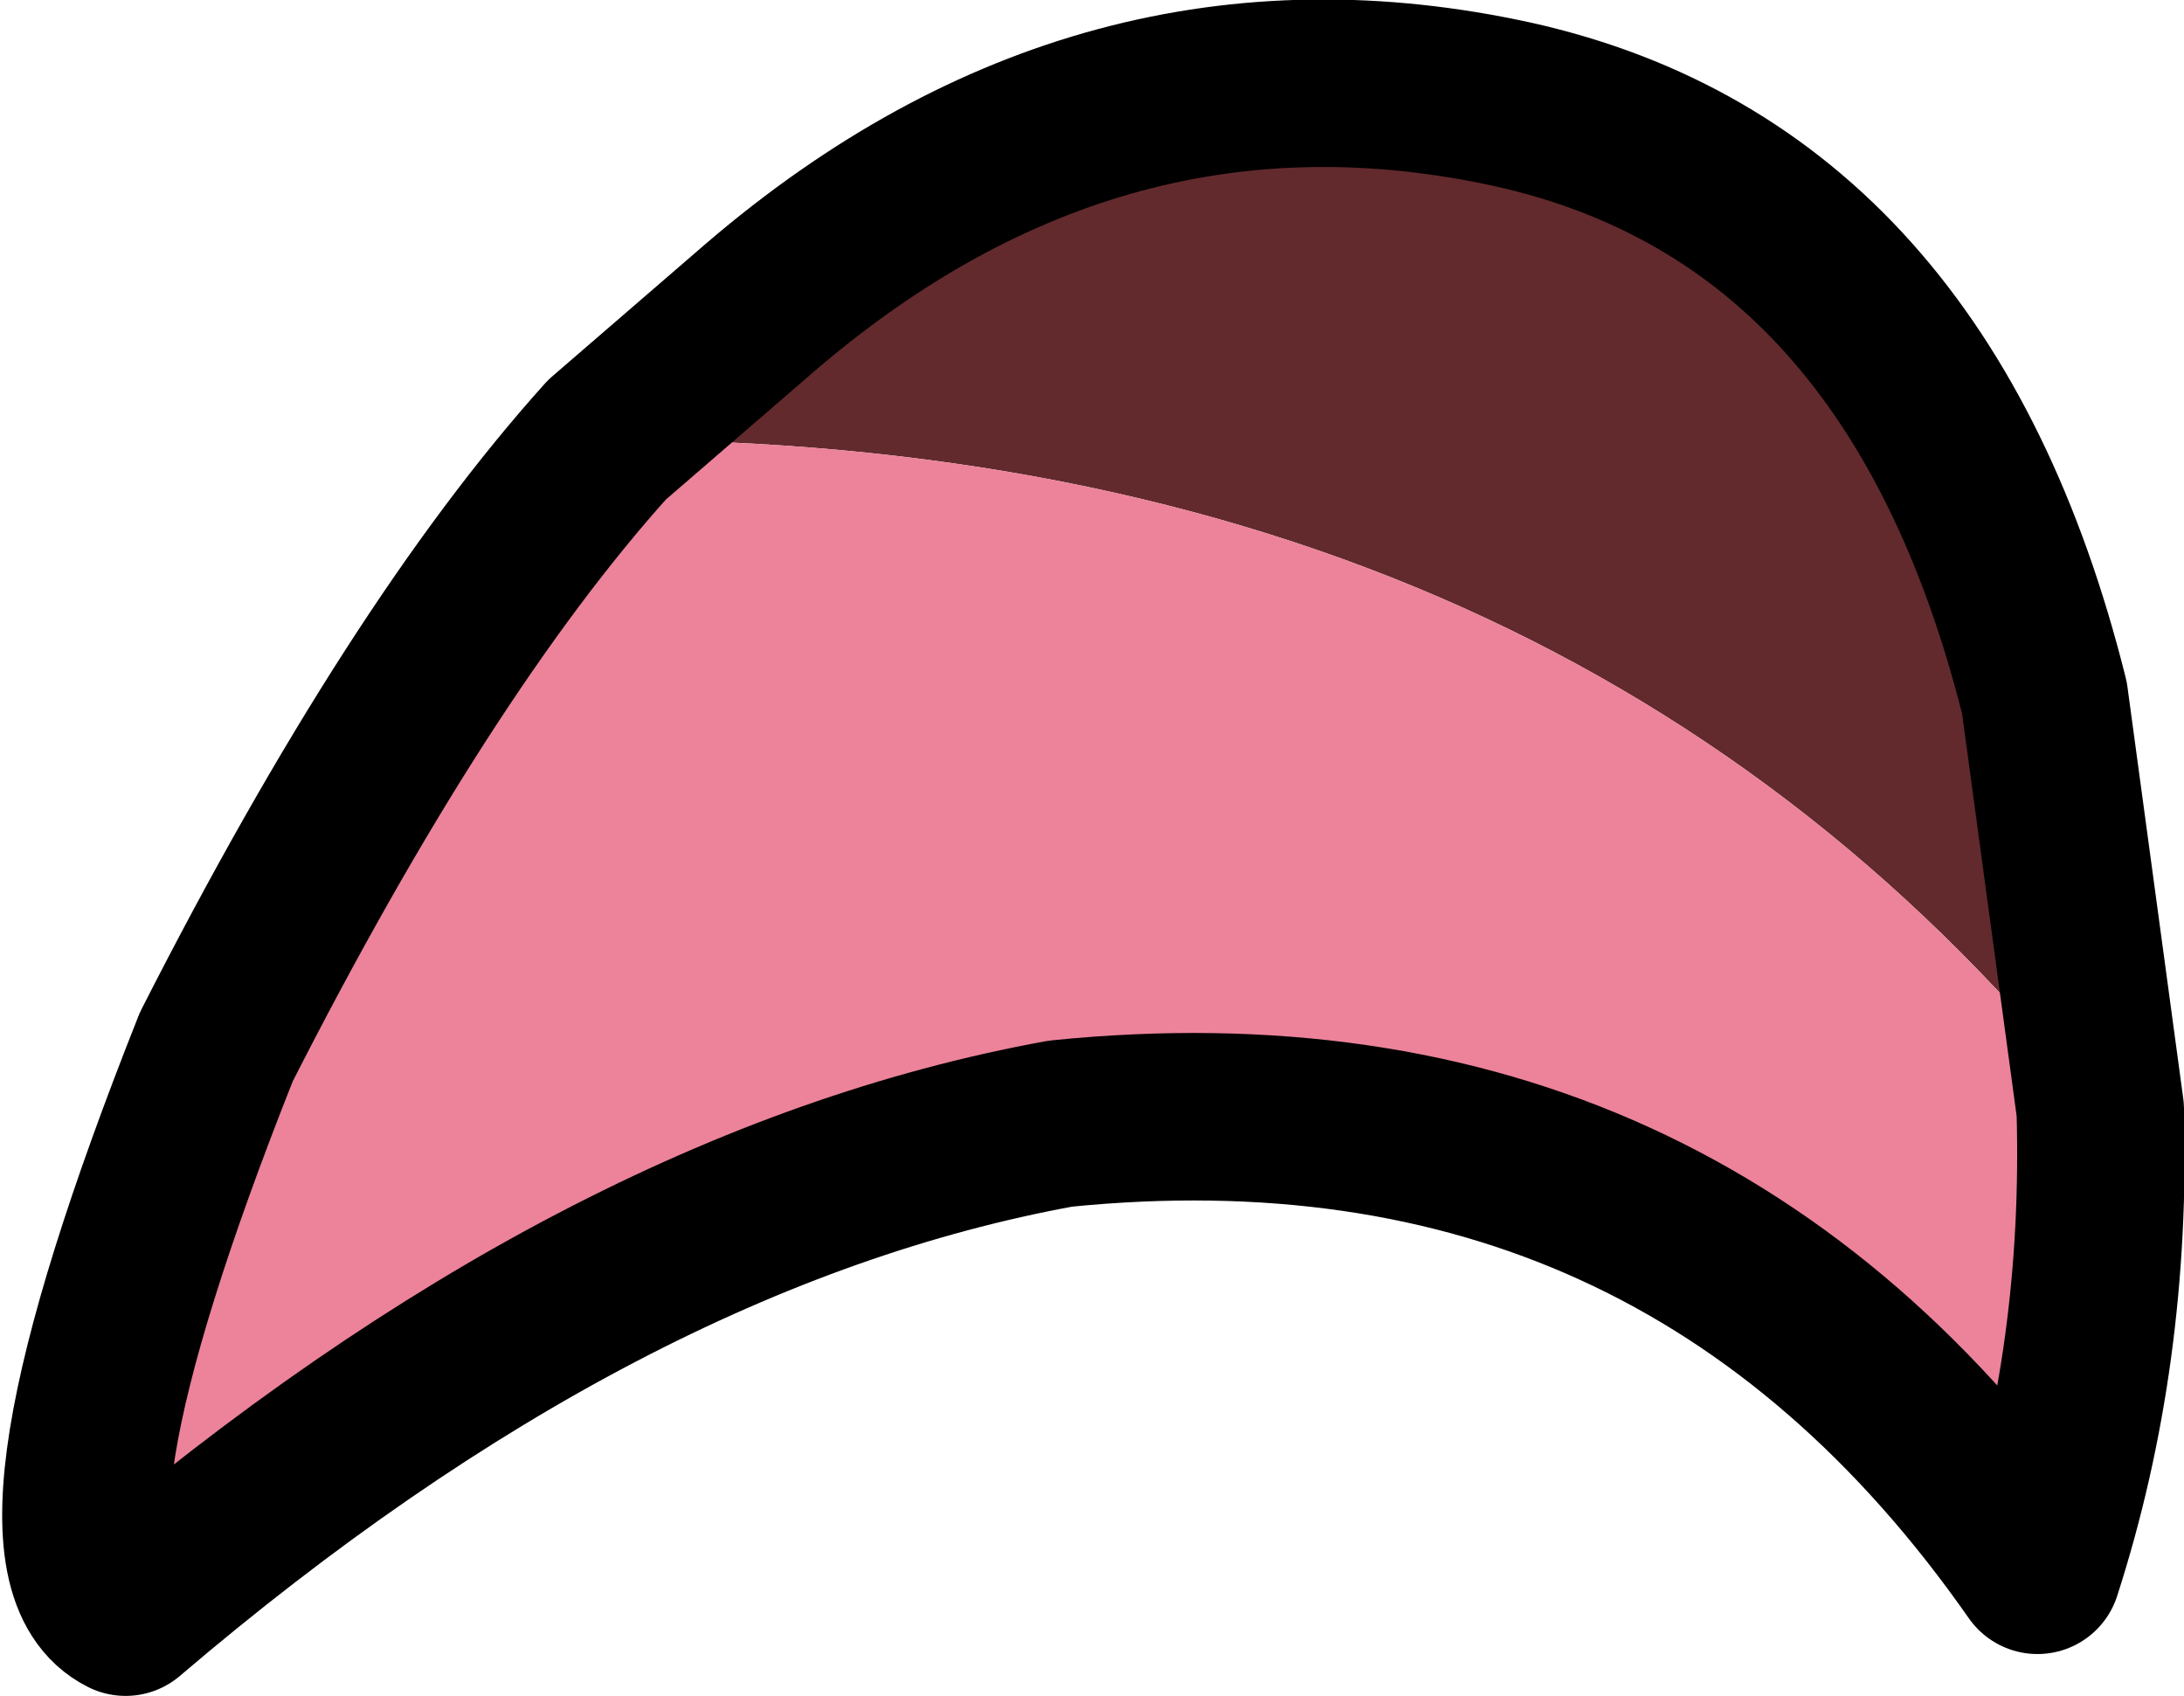 <?xml version="1.0" encoding="UTF-8" standalone="no"?>
<svg xmlns:xlink="http://www.w3.org/1999/xlink" height="12.15px" width="15.65px" xmlns="http://www.w3.org/2000/svg">
  <g transform="matrix(1.0, 0.0, 0.0, 1.0, 7.85, 6.6)">
    <path d="M-3.5 -3.45 L-2.4 -4.4 Q0.05 -6.5 3.0 -5.85 5.9 -5.2 6.8 -1.6 L7.2 1.35 Q3.4 -3.45 -3.5 -3.45" fill="#622a2d" fill-rule="evenodd" stroke="none"/>
    <path d="M7.2 1.35 Q7.25 3.1 6.75 4.65 4.2 1.0 -0.25 1.45 -3.55 2.05 -6.95 4.95 -7.75 4.55 -6.3 0.9 -4.85 -1.95 -3.5 -3.45 3.4 -3.45 7.2 1.35" fill="#ec839a" fill-rule="evenodd" stroke="none"/>
    <path d="M-3.5 -3.45 L-2.4 -4.4 Q0.05 -6.5 3.0 -5.85 5.9 -5.2 6.8 -1.6 L7.2 1.35 Q7.25 3.1 6.75 4.65 4.2 1.0 -0.25 1.45 -3.55 2.05 -6.95 4.95 -7.75 4.55 -6.3 0.9 -4.85 -1.95 -3.5 -3.45 Z" fill="none" stroke="#000000" stroke-linecap="round" stroke-linejoin="round" stroke-width="1.2"/>
  </g>
</svg>
